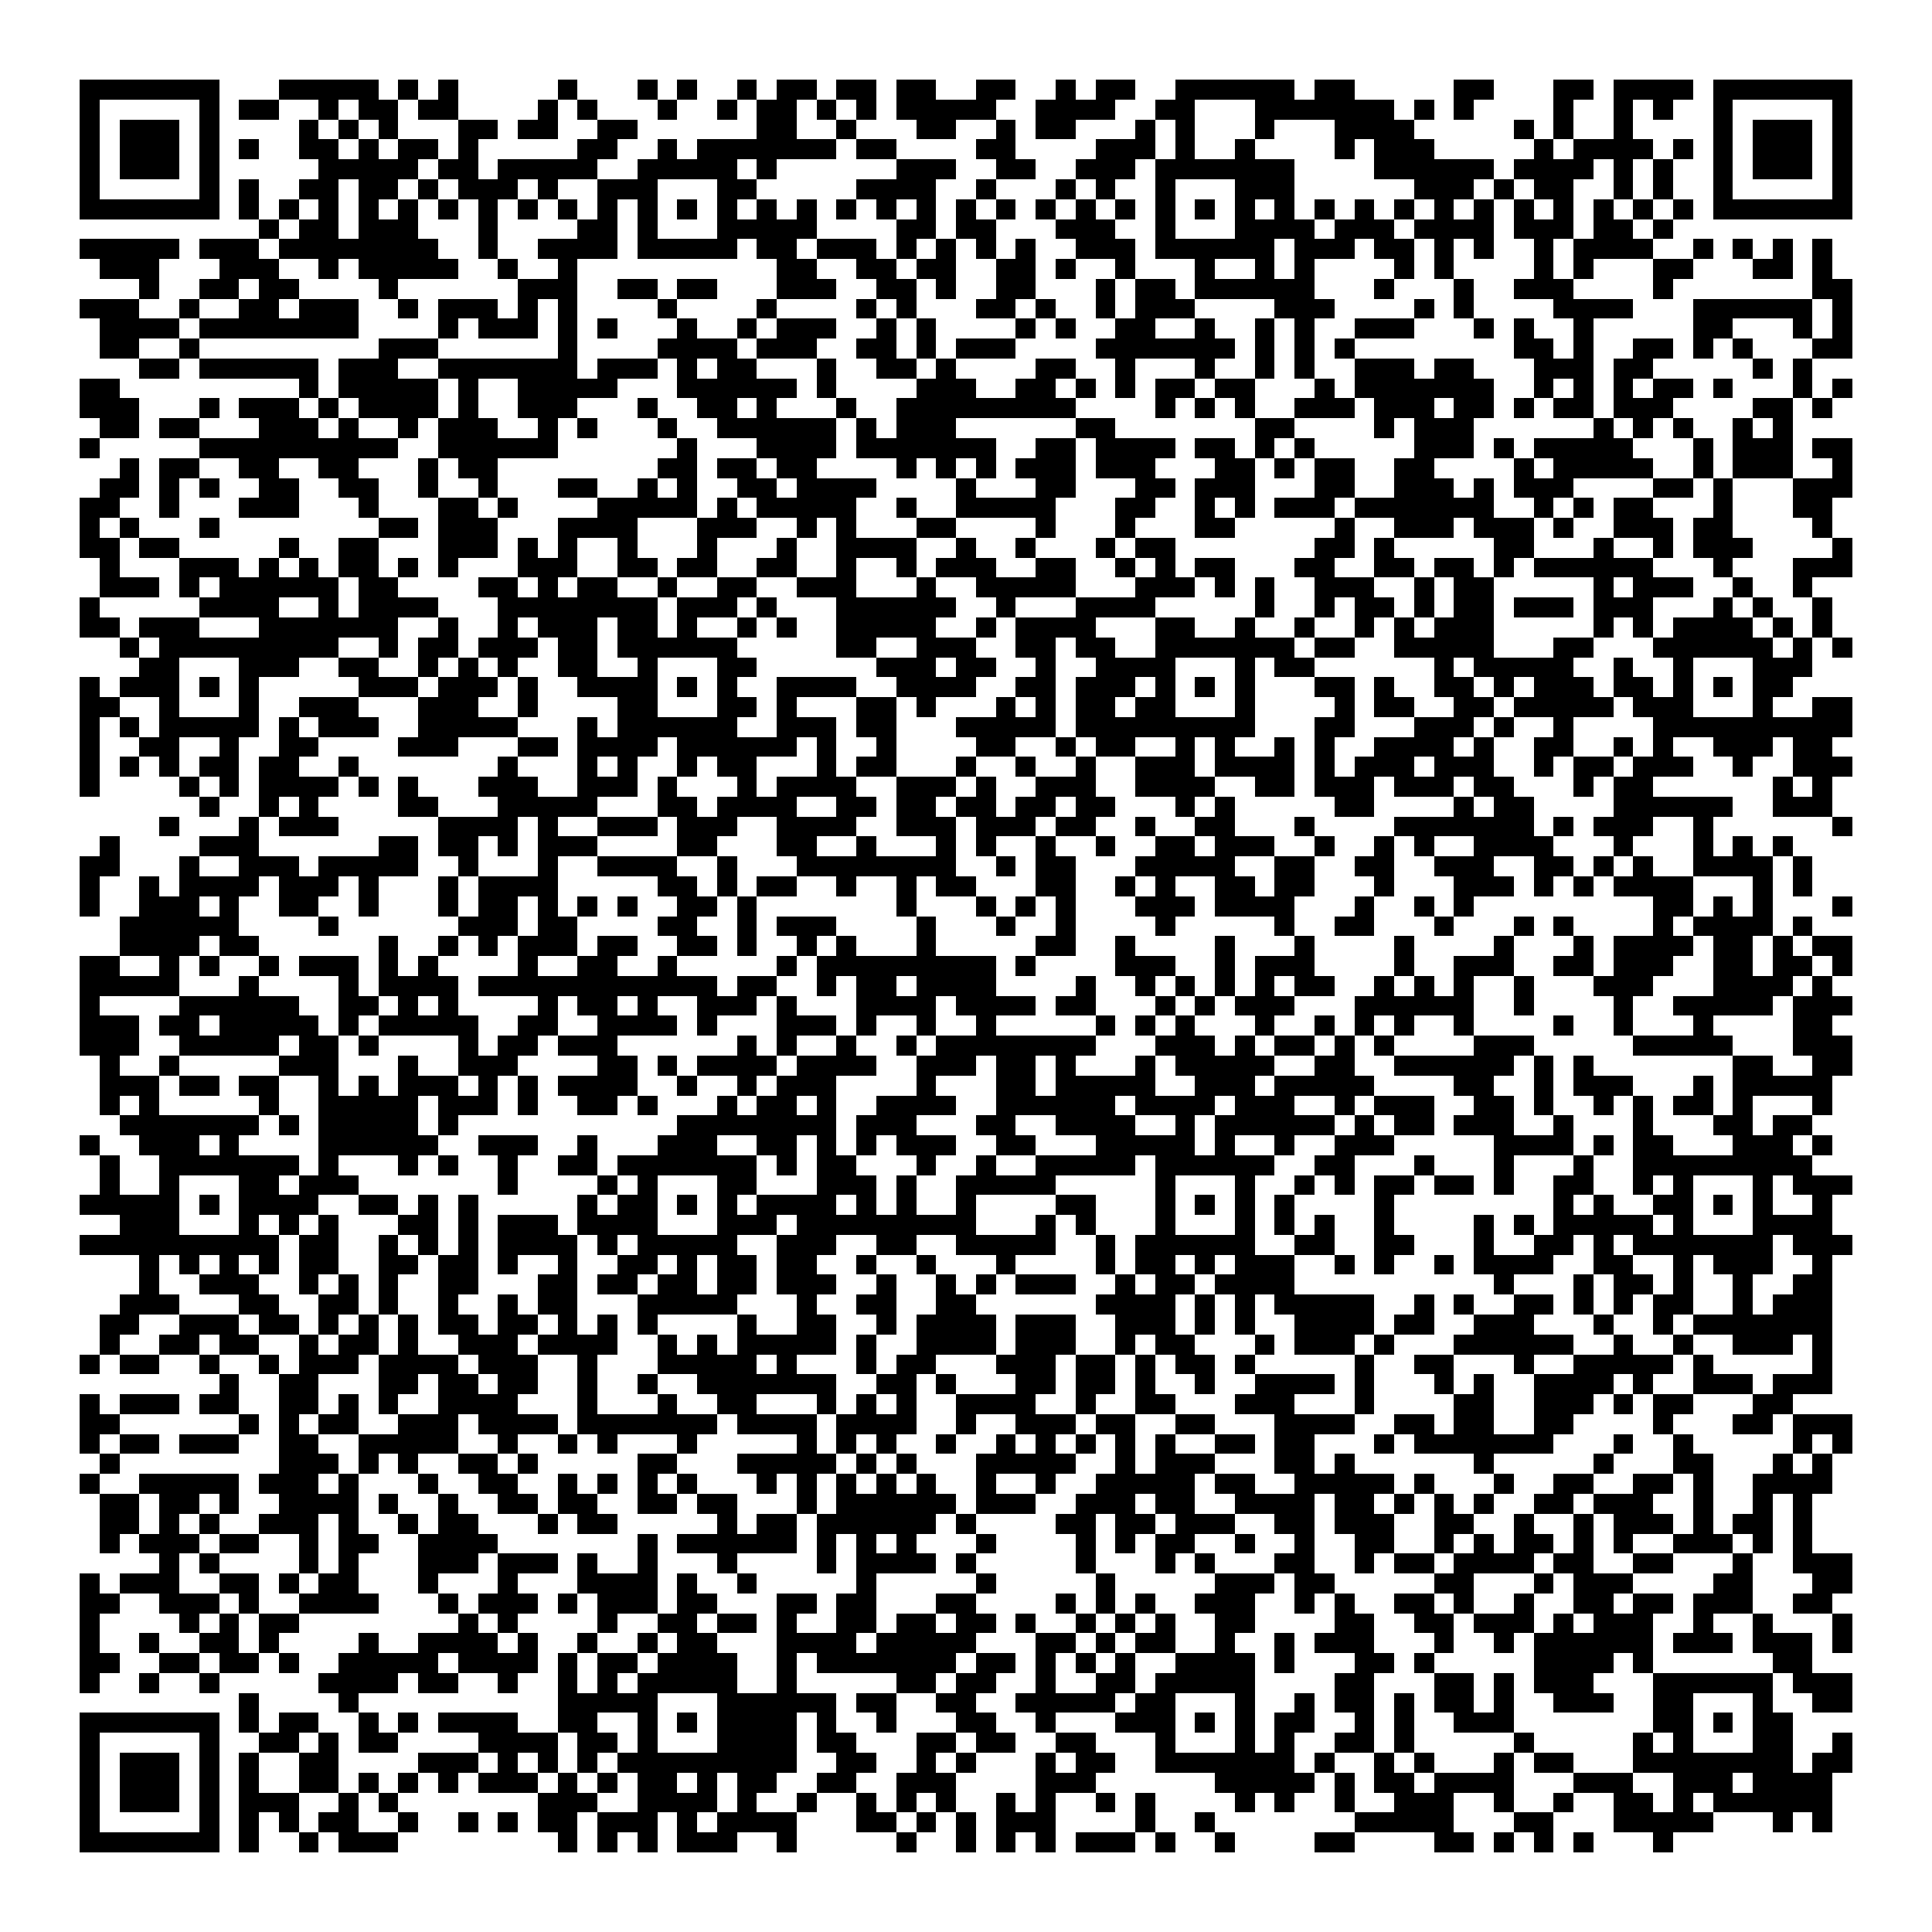 <svg xmlns="http://www.w3.org/2000/svg" viewBox="0 0 97 97" shape-rendering="crispEdges"><path fill="#ffffff" d="M0 0h97v97H0z"/><path stroke="#000000" d="M4 4.5h7m3 0h5m1 0h1m1 0h1m5 0h1m3 0h1m1 0h1m2 0h1m1 0h2m1 0h2m1 0h2m2 0h2m2 0h1m1 0h2m2 0h6m1 0h2m5 0h2m3 0h2m1 0h4m1 0h7M4 5.5h1m5 0h1m1 0h2m2 0h1m1 0h2m1 0h2m4 0h1m1 0h1m3 0h1m2 0h1m1 0h2m1 0h1m1 0h1m1 0h5m2 0h4m2 0h2m3 0h7m1 0h1m1 0h1m4 0h1m2 0h1m1 0h1m2 0h1m5 0h1M4 6.5h1m1 0h3m1 0h1m4 0h1m1 0h1m1 0h1m3 0h2m1 0h2m2 0h2m6 0h2m2 0h1m3 0h2m2 0h1m1 0h2m3 0h1m1 0h1m3 0h1m3 0h4m5 0h1m1 0h1m2 0h1m4 0h1m1 0h3m1 0h1M4 7.5h1m1 0h3m1 0h1m1 0h1m2 0h2m1 0h1m1 0h2m1 0h1m5 0h2m2 0h1m1 0h7m1 0h2m4 0h2m4 0h3m1 0h1m2 0h1m4 0h1m1 0h3m5 0h1m1 0h4m1 0h1m1 0h1m1 0h3m1 0h1M4 8.5h1m1 0h3m1 0h1m5 0h5m1 0h2m1 0h5m2 0h5m1 0h1m6 0h3m2 0h2m2 0h3m1 0h7m4 0h6m1 0h4m1 0h1m1 0h1m2 0h1m1 0h3m1 0h1M4 9.5h1m5 0h1m1 0h1m2 0h2m1 0h2m1 0h1m1 0h3m1 0h1m2 0h3m3 0h2m5 0h4m2 0h1m3 0h1m1 0h1m2 0h1m3 0h3m6 0h3m1 0h1m1 0h2m2 0h1m1 0h1m2 0h1m5 0h1M4 10.5h7m1 0h1m1 0h1m1 0h1m1 0h1m1 0h1m1 0h1m1 0h1m1 0h1m1 0h1m1 0h1m1 0h1m1 0h1m1 0h1m1 0h1m1 0h1m1 0h1m1 0h1m1 0h1m1 0h1m1 0h1m1 0h1m1 0h1m1 0h1m1 0h1m1 0h1m1 0h1m1 0h1m1 0h1m1 0h1m1 0h1m1 0h1m1 0h1m1 0h1m1 0h1m1 0h1m1 0h1m1 0h1m1 0h7M13 11.5h1m1 0h2m1 0h3m3 0h1m4 0h2m1 0h1m3 0h5m4 0h2m1 0h2m3 0h3m2 0h1m3 0h4m1 0h3m1 0h4m1 0h3m1 0h2m1 0h1M4 12.5h5m1 0h3m1 0h8m2 0h1m2 0h4m1 0h5m1 0h2m1 0h3m1 0h1m1 0h1m1 0h1m1 0h1m2 0h3m1 0h6m1 0h3m1 0h2m1 0h1m1 0h1m2 0h1m1 0h4m2 0h1m1 0h1m1 0h1m1 0h1M5 13.5h3m3 0h3m2 0h1m1 0h5m2 0h1m2 0h1m10 0h2m2 0h2m1 0h2m2 0h2m1 0h1m2 0h1m3 0h1m2 0h1m1 0h1m4 0h1m1 0h1m4 0h1m1 0h1m3 0h2m3 0h2m1 0h1M7 14.5h1m2 0h2m1 0h2m4 0h1m6 0h3m2 0h2m1 0h2m3 0h3m2 0h2m1 0h1m2 0h2m3 0h1m1 0h2m1 0h6m3 0h1m3 0h1m2 0h3m4 0h1m7 0h2M4 15.5h3m2 0h1m2 0h2m1 0h3m2 0h1m1 0h3m1 0h1m1 0h1m4 0h1m4 0h1m4 0h1m1 0h1m3 0h2m1 0h1m2 0h1m1 0h3m4 0h3m4 0h1m1 0h1m4 0h4m3 0h6m1 0h1M5 16.5h4m1 0h8m4 0h1m1 0h3m1 0h1m1 0h1m3 0h1m2 0h1m1 0h3m2 0h1m1 0h1m4 0h1m1 0h1m2 0h2m2 0h1m2 0h1m1 0h1m2 0h3m3 0h1m1 0h1m2 0h1m5 0h2m3 0h1m1 0h1M5 17.5h2m2 0h1m9 0h3m6 0h1m4 0h4m1 0h3m2 0h2m1 0h1m1 0h3m4 0h7m1 0h1m1 0h1m1 0h1m8 0h2m1 0h1m2 0h2m1 0h1m1 0h1m3 0h2M7 18.5h2m1 0h6m1 0h3m2 0h7m1 0h3m1 0h1m1 0h2m3 0h1m2 0h2m1 0h1m4 0h2m2 0h1m3 0h1m2 0h1m1 0h1m2 0h3m1 0h2m3 0h3m1 0h2m5 0h1m1 0h1M4 19.5h2m9 0h1m1 0h5m1 0h1m2 0h5m3 0h6m1 0h1m4 0h3m2 0h2m1 0h1m1 0h1m1 0h2m1 0h2m3 0h1m1 0h7m2 0h1m1 0h1m1 0h1m1 0h2m1 0h1m3 0h1m1 0h1M4 20.5h3m3 0h1m1 0h3m1 0h1m1 0h4m1 0h1m2 0h3m3 0h1m2 0h2m1 0h1m3 0h1m2 0h9m4 0h1m1 0h1m1 0h1m2 0h3m1 0h3m1 0h2m1 0h1m1 0h2m1 0h3m4 0h2m1 0h1M5 21.5h2m1 0h2m3 0h3m1 0h1m2 0h1m1 0h3m2 0h1m1 0h1m3 0h1m2 0h6m1 0h1m1 0h3m6 0h2m7 0h2m4 0h1m1 0h3m6 0h1m1 0h1m1 0h1m2 0h1m1 0h1M4 22.5h1m5 0h10m2 0h6m6 0h1m3 0h4m1 0h7m2 0h2m1 0h4m1 0h2m1 0h1m1 0h1m5 0h3m1 0h1m1 0h5m3 0h1m1 0h3m1 0h2M6 23.5h1m1 0h2m2 0h2m2 0h2m3 0h1m1 0h2m8 0h2m1 0h2m1 0h2m4 0h1m1 0h1m1 0h1m1 0h3m1 0h3m3 0h2m1 0h1m1 0h2m2 0h2m4 0h1m1 0h5m2 0h1m1 0h3m2 0h1M5 24.5h2m1 0h1m1 0h1m2 0h2m2 0h2m2 0h1m2 0h1m3 0h2m2 0h1m1 0h1m2 0h2m1 0h4m4 0h1m3 0h2m3 0h2m1 0h3m3 0h2m2 0h3m1 0h1m1 0h3m4 0h2m1 0h1m3 0h3M4 25.5h2m2 0h1m3 0h3m3 0h1m3 0h2m1 0h1m4 0h5m1 0h1m1 0h5m2 0h1m2 0h5m3 0h2m2 0h1m1 0h1m1 0h3m1 0h7m2 0h1m1 0h1m1 0h2m3 0h1m3 0h2M4 26.5h1m1 0h1m3 0h1m8 0h2m1 0h3m3 0h4m3 0h3m2 0h1m1 0h1m3 0h2m4 0h1m3 0h1m3 0h2m5 0h1m2 0h3m1 0h3m1 0h1m2 0h3m1 0h2m4 0h1M4 27.5h2m1 0h2m5 0h1m2 0h2m3 0h3m1 0h1m1 0h1m2 0h1m3 0h1m3 0h1m2 0h4m2 0h1m2 0h1m3 0h1m1 0h2m7 0h2m1 0h1m5 0h2m3 0h1m2 0h1m1 0h3m4 0h1M5 28.5h1m3 0h3m1 0h1m1 0h1m1 0h2m1 0h1m1 0h1m3 0h3m2 0h2m1 0h2m2 0h2m2 0h1m2 0h1m1 0h3m2 0h2m2 0h1m1 0h1m1 0h2m3 0h2m2 0h2m1 0h2m1 0h1m1 0h6m3 0h1m3 0h3M5 29.5h3m1 0h1m1 0h6m1 0h2m4 0h2m1 0h1m1 0h2m2 0h1m2 0h2m2 0h3m3 0h1m2 0h5m3 0h3m1 0h1m1 0h1m2 0h3m2 0h1m1 0h2m5 0h1m1 0h3m2 0h1m2 0h1M4 30.5h1m5 0h4m2 0h1m1 0h4m3 0h8m1 0h3m1 0h1m3 0h6m2 0h1m3 0h4m5 0h1m2 0h1m1 0h2m1 0h1m1 0h2m1 0h3m1 0h3m3 0h1m1 0h1m2 0h1M4 31.5h2m1 0h3m3 0h7m2 0h1m2 0h1m1 0h3m1 0h2m1 0h1m2 0h1m1 0h1m2 0h5m2 0h1m1 0h4m3 0h2m2 0h1m2 0h1m2 0h1m1 0h1m1 0h3m5 0h1m1 0h1m1 0h4m1 0h1m1 0h1M6 32.5h1m1 0h9m2 0h1m1 0h2m1 0h3m1 0h2m1 0h6m5 0h2m2 0h3m2 0h2m1 0h2m2 0h7m1 0h2m2 0h5m3 0h2m3 0h6m1 0h1m1 0h1M7 33.5h2m3 0h3m2 0h2m2 0h1m1 0h1m1 0h1m2 0h2m2 0h1m3 0h2m6 0h3m1 0h2m2 0h1m2 0h4m3 0h1m1 0h2m6 0h1m1 0h5m2 0h1m2 0h1m3 0h3M4 34.5h1m1 0h3m1 0h1m1 0h1m5 0h3m1 0h3m1 0h1m2 0h4m1 0h1m1 0h1m2 0h4m2 0h4m2 0h2m1 0h3m1 0h1m1 0h1m1 0h1m3 0h2m1 0h1m2 0h2m1 0h1m1 0h3m1 0h2m1 0h1m1 0h1m1 0h2M4 35.5h2m2 0h1m3 0h1m2 0h3m3 0h3m2 0h1m4 0h2m3 0h2m1 0h1m3 0h2m1 0h1m3 0h1m1 0h1m1 0h2m1 0h2m3 0h1m4 0h1m1 0h2m2 0h2m1 0h5m1 0h3m3 0h1m2 0h2M4 36.5h1m1 0h1m1 0h5m1 0h1m1 0h3m2 0h5m3 0h1m1 0h6m2 0h3m1 0h2m3 0h5m1 0h9m3 0h2m3 0h3m1 0h1m2 0h1m4 0h10M4 37.5h1m2 0h2m2 0h1m2 0h2m4 0h3m3 0h2m1 0h4m1 0h6m1 0h1m2 0h1m4 0h2m2 0h1m1 0h2m2 0h1m1 0h1m2 0h1m1 0h1m2 0h4m1 0h1m2 0h2m2 0h1m1 0h1m2 0h3m1 0h2M4 38.5h1m1 0h1m1 0h1m1 0h2m1 0h2m2 0h1m7 0h1m3 0h1m1 0h1m2 0h1m1 0h2m3 0h1m1 0h2m3 0h1m2 0h1m2 0h1m2 0h3m1 0h4m1 0h1m1 0h3m1 0h3m2 0h1m1 0h2m1 0h3m2 0h1m2 0h3M4 39.5h1m4 0h1m1 0h1m1 0h4m1 0h1m1 0h1m3 0h3m2 0h3m1 0h1m3 0h1m1 0h4m2 0h3m1 0h1m2 0h3m2 0h4m2 0h2m1 0h3m1 0h3m1 0h2m3 0h1m1 0h2m6 0h1m1 0h1M10 40.5h1m2 0h1m1 0h1m4 0h2m3 0h5m3 0h2m1 0h4m2 0h2m1 0h2m1 0h2m1 0h2m1 0h2m3 0h1m1 0h1m5 0h2m4 0h1m1 0h2m4 0h6m2 0h3M8 41.5h1m3 0h1m1 0h3m5 0h4m1 0h1m2 0h3m1 0h3m2 0h4m2 0h3m1 0h3m1 0h2m2 0h1m2 0h2m3 0h1m4 0h7m1 0h1m1 0h3m2 0h1m6 0h1M5 42.5h1m4 0h3m6 0h2m1 0h2m1 0h1m1 0h3m4 0h2m3 0h2m2 0h1m3 0h1m1 0h1m2 0h1m2 0h1m2 0h2m1 0h3m2 0h1m2 0h1m1 0h1m2 0h4m3 0h1m3 0h1m1 0h1m1 0h1M4 43.5h2m3 0h1m2 0h3m1 0h5m2 0h1m3 0h1m2 0h4m2 0h1m3 0h8m2 0h1m1 0h2m3 0h5m2 0h2m2 0h2m2 0h3m2 0h2m1 0h1m1 0h1m2 0h4m1 0h1M4 44.5h1m2 0h1m1 0h4m1 0h3m1 0h1m3 0h1m1 0h4m5 0h2m1 0h1m1 0h2m2 0h1m2 0h1m1 0h2m3 0h2m2 0h1m1 0h1m2 0h2m1 0h2m3 0h1m3 0h3m1 0h1m1 0h1m1 0h4m3 0h1m1 0h1M4 45.5h1m2 0h3m1 0h1m2 0h2m2 0h1m3 0h1m1 0h2m1 0h1m1 0h1m1 0h1m2 0h2m1 0h1m7 0h1m3 0h1m1 0h1m1 0h1m3 0h3m1 0h4m3 0h1m2 0h1m1 0h1m9 0h2m1 0h1m1 0h1m3 0h1M6 46.5h6m4 0h1m6 0h3m1 0h2m4 0h2m2 0h1m1 0h3m4 0h1m3 0h1m2 0h1m4 0h1m5 0h1m2 0h2m3 0h1m3 0h1m1 0h1m4 0h1m1 0h4m1 0h1M6 47.5h4m1 0h2m6 0h1m2 0h1m1 0h1m1 0h3m1 0h2m2 0h2m1 0h1m2 0h1m1 0h1m3 0h1m5 0h2m2 0h1m4 0h1m3 0h1m4 0h1m4 0h1m3 0h1m1 0h4m1 0h2m1 0h1m1 0h2M4 48.5h2m2 0h1m1 0h1m2 0h1m1 0h3m1 0h1m1 0h1m4 0h1m2 0h2m2 0h1m5 0h1m1 0h9m1 0h1m4 0h3m2 0h1m1 0h3m4 0h1m2 0h3m2 0h2m1 0h3m2 0h2m1 0h2m1 0h1M4 49.5h5m3 0h1m4 0h1m1 0h4m1 0h12m1 0h2m2 0h1m1 0h2m1 0h4m4 0h1m2 0h1m1 0h1m1 0h1m1 0h1m1 0h2m2 0h1m1 0h1m1 0h1m2 0h1m3 0h3m3 0h4m1 0h1M4 50.5h1m4 0h6m2 0h2m1 0h1m1 0h1m4 0h1m1 0h2m1 0h1m2 0h3m1 0h1m3 0h4m1 0h4m1 0h2m3 0h1m1 0h1m1 0h3m3 0h6m2 0h1m4 0h1m2 0h5m1 0h3M4 51.5h3m1 0h2m1 0h5m1 0h1m1 0h5m2 0h2m2 0h4m1 0h1m3 0h3m1 0h1m2 0h1m2 0h1m5 0h1m1 0h1m1 0h1m3 0h1m2 0h1m1 0h1m1 0h1m2 0h1m4 0h1m2 0h1m3 0h1m4 0h2M4 52.5h3m2 0h5m1 0h2m1 0h1m4 0h1m1 0h2m1 0h3m6 0h1m1 0h1m2 0h1m2 0h1m1 0h8m3 0h3m1 0h1m1 0h2m1 0h1m1 0h1m4 0h3m5 0h5m3 0h3M5 53.5h1m2 0h1m5 0h3m3 0h1m2 0h3m4 0h2m1 0h1m1 0h4m1 0h4m2 0h3m1 0h2m1 0h1m3 0h1m1 0h5m2 0h2m2 0h6m1 0h1m1 0h1m7 0h2m2 0h2M5 54.5h3m1 0h2m1 0h2m2 0h1m1 0h1m1 0h3m1 0h1m1 0h1m1 0h4m2 0h1m2 0h1m1 0h3m4 0h1m3 0h2m1 0h5m2 0h3m1 0h5m4 0h2m2 0h1m1 0h3m3 0h1m1 0h5M5 55.5h1m1 0h1m5 0h1m2 0h5m1 0h3m1 0h1m2 0h2m1 0h1m3 0h1m1 0h2m1 0h1m2 0h4m2 0h6m1 0h4m1 0h3m2 0h1m1 0h3m2 0h2m1 0h1m2 0h1m1 0h1m1 0h2m1 0h1m3 0h1M6 56.5h7m1 0h1m1 0h5m1 0h1m11 0h8m1 0h3m3 0h2m2 0h4m2 0h1m1 0h6m1 0h1m1 0h2m1 0h3m2 0h1m3 0h1m3 0h2m1 0h2M4 57.5h1m2 0h3m1 0h1m4 0h6m2 0h3m2 0h1m3 0h3m2 0h2m1 0h1m1 0h1m1 0h3m2 0h2m3 0h5m1 0h1m2 0h1m2 0h3m5 0h4m1 0h1m1 0h2m3 0h3m1 0h1M5 58.5h1m2 0h7m1 0h1m3 0h1m1 0h1m2 0h1m2 0h2m1 0h7m1 0h1m1 0h2m3 0h1m2 0h1m2 0h5m1 0h6m2 0h2m3 0h1m3 0h1m3 0h1m2 0h9M5 59.5h1m2 0h1m3 0h2m1 0h3m7 0h1m4 0h1m1 0h1m3 0h2m3 0h3m1 0h1m2 0h5m5 0h1m3 0h1m2 0h1m1 0h1m1 0h2m1 0h2m1 0h1m2 0h2m2 0h1m1 0h1m3 0h1m1 0h3M4 60.5h5m1 0h1m1 0h4m2 0h2m1 0h1m1 0h1m5 0h1m1 0h2m1 0h1m1 0h1m1 0h4m1 0h1m1 0h1m2 0h1m4 0h2m3 0h1m1 0h1m1 0h1m1 0h1m4 0h1m8 0h1m1 0h1m2 0h2m1 0h1m1 0h1m2 0h1M6 61.5h3m3 0h1m1 0h1m1 0h1m3 0h2m1 0h1m1 0h3m1 0h4m3 0h3m1 0h9m3 0h1m1 0h1m3 0h1m3 0h1m1 0h1m1 0h1m2 0h1m4 0h1m1 0h1m1 0h5m1 0h1m3 0h4M4 62.5h10m1 0h2m2 0h1m1 0h1m1 0h1m1 0h4m1 0h1m1 0h5m2 0h3m2 0h2m2 0h5m2 0h1m1 0h6m2 0h2m2 0h2m3 0h1m2 0h2m1 0h1m1 0h7m1 0h3M7 63.5h1m1 0h1m1 0h1m1 0h1m1 0h2m2 0h2m1 0h2m1 0h1m2 0h1m2 0h2m1 0h1m1 0h2m1 0h2m2 0h1m2 0h1m3 0h1m4 0h1m1 0h2m1 0h1m1 0h3m2 0h1m1 0h1m2 0h1m1 0h4m2 0h2m2 0h1m1 0h3m2 0h1M7 64.5h1m2 0h3m2 0h1m1 0h1m1 0h1m2 0h2m3 0h2m1 0h2m1 0h2m1 0h2m1 0h3m2 0h1m2 0h1m1 0h1m1 0h3m2 0h1m1 0h2m1 0h4m10 0h1m3 0h1m1 0h2m1 0h1m2 0h1m2 0h2M6 65.5h3m3 0h2m2 0h2m1 0h1m2 0h1m2 0h1m1 0h2m3 0h5m3 0h1m2 0h2m2 0h2m6 0h4m1 0h1m1 0h1m1 0h5m2 0h1m1 0h1m2 0h2m1 0h1m1 0h1m1 0h2m2 0h1m1 0h3M5 66.5h2m2 0h3m1 0h2m1 0h1m1 0h1m1 0h1m1 0h2m1 0h2m1 0h1m1 0h1m1 0h1m4 0h1m2 0h2m2 0h1m1 0h4m1 0h3m2 0h3m1 0h1m1 0h1m2 0h4m1 0h2m2 0h3m3 0h1m2 0h1m1 0h7M5 67.5h1m2 0h2m1 0h2m2 0h1m1 0h2m1 0h1m2 0h3m1 0h4m2 0h1m1 0h1m1 0h5m1 0h1m2 0h4m1 0h3m2 0h1m1 0h2m3 0h1m1 0h3m1 0h1m3 0h6m2 0h1m2 0h1m2 0h3m1 0h1M4 68.5h1m1 0h2m2 0h1m2 0h1m1 0h3m1 0h4m1 0h3m2 0h1m3 0h5m1 0h1m3 0h1m1 0h2m3 0h3m1 0h2m1 0h1m1 0h2m1 0h1m5 0h1m2 0h2m3 0h1m2 0h5m1 0h1m5 0h1M11 69.5h1m2 0h2m3 0h2m1 0h2m1 0h2m2 0h1m2 0h1m2 0h7m2 0h2m1 0h1m3 0h2m1 0h2m1 0h1m2 0h1m2 0h4m1 0h1m3 0h1m1 0h1m2 0h4m1 0h1m2 0h3m1 0h3M4 70.5h1m1 0h3m1 0h2m2 0h2m1 0h1m1 0h1m2 0h4m3 0h1m3 0h1m2 0h2m3 0h1m1 0h1m1 0h1m2 0h4m2 0h1m2 0h2m3 0h3m3 0h1m4 0h2m2 0h3m1 0h1m1 0h2m3 0h2M4 71.5h2m6 0h1m1 0h1m1 0h2m2 0h3m1 0h4m1 0h7m1 0h4m1 0h4m2 0h1m2 0h3m1 0h2m2 0h2m3 0h4m2 0h2m1 0h2m2 0h2m4 0h1m3 0h2m1 0h3M4 72.5h1m1 0h2m1 0h3m2 0h2m2 0h5m2 0h1m2 0h1m1 0h1m3 0h1m5 0h1m1 0h1m1 0h1m2 0h1m2 0h1m1 0h1m1 0h1m1 0h1m1 0h1m2 0h2m1 0h2m3 0h1m1 0h7m3 0h1m2 0h1m5 0h1m1 0h1M5 73.5h1m8 0h3m1 0h1m1 0h1m2 0h2m1 0h1m5 0h2m3 0h5m1 0h1m1 0h1m3 0h5m2 0h1m1 0h3m3 0h2m1 0h1m6 0h1m5 0h1m3 0h2m3 0h1m1 0h1M4 74.5h1m2 0h5m1 0h3m1 0h1m3 0h1m2 0h2m2 0h1m1 0h1m1 0h1m1 0h1m3 0h1m1 0h1m1 0h1m1 0h1m1 0h1m2 0h1m2 0h1m2 0h5m1 0h2m2 0h5m1 0h1m3 0h1m2 0h2m2 0h2m1 0h1m2 0h4M5 75.5h2m1 0h2m1 0h1m2 0h4m1 0h1m2 0h1m2 0h2m1 0h2m2 0h2m1 0h2m3 0h1m1 0h6m1 0h3m2 0h3m1 0h2m2 0h4m1 0h2m1 0h1m1 0h1m1 0h1m2 0h2m1 0h3m2 0h1m2 0h1m1 0h1M5 76.5h2m1 0h1m1 0h1m2 0h3m1 0h1m2 0h1m1 0h2m3 0h1m1 0h2m5 0h1m1 0h2m1 0h6m1 0h1m4 0h2m1 0h2m1 0h3m2 0h2m1 0h3m2 0h2m2 0h1m2 0h1m1 0h3m1 0h1m1 0h2m1 0h1M5 77.5h1m1 0h3m1 0h2m2 0h1m1 0h2m2 0h4m7 0h1m1 0h6m1 0h1m1 0h1m1 0h1m3 0h1m4 0h1m1 0h1m1 0h2m2 0h1m2 0h1m2 0h2m2 0h1m1 0h1m1 0h2m1 0h1m1 0h1m2 0h3m1 0h1m1 0h1M8 78.5h1m1 0h1m4 0h1m1 0h1m3 0h3m1 0h3m1 0h1m2 0h1m3 0h1m4 0h1m1 0h4m1 0h1m5 0h1m3 0h1m1 0h1m3 0h2m2 0h1m1 0h2m1 0h4m1 0h2m2 0h2m3 0h1m2 0h3M4 79.5h1m1 0h3m2 0h2m1 0h1m1 0h2m3 0h1m3 0h1m3 0h4m1 0h1m2 0h1m5 0h1m5 0h1m5 0h1m5 0h3m1 0h2m5 0h2m3 0h1m1 0h3m4 0h2m3 0h2M4 80.5h2m2 0h3m1 0h1m2 0h4m3 0h1m1 0h3m1 0h1m1 0h3m1 0h2m3 0h2m1 0h2m3 0h2m4 0h1m1 0h1m1 0h1m2 0h3m2 0h1m1 0h1m2 0h2m1 0h1m2 0h1m2 0h2m1 0h2m1 0h3m2 0h2M4 81.5h1m4 0h1m1 0h1m1 0h2m8 0h1m1 0h1m4 0h1m2 0h2m1 0h2m1 0h1m2 0h2m1 0h2m1 0h2m1 0h1m2 0h1m1 0h1m1 0h1m2 0h2m4 0h2m2 0h2m1 0h3m1 0h1m1 0h3m2 0h1m2 0h1m3 0h1M4 82.5h1m2 0h1m2 0h2m1 0h1m4 0h1m2 0h4m1 0h1m2 0h1m2 0h1m1 0h2m3 0h4m1 0h5m3 0h2m1 0h1m1 0h2m2 0h1m2 0h1m1 0h3m3 0h1m2 0h1m1 0h6m1 0h3m1 0h3m1 0h1M4 83.5h2m2 0h2m1 0h2m1 0h1m2 0h5m1 0h4m1 0h1m1 0h2m1 0h4m2 0h1m1 0h7m1 0h2m1 0h1m1 0h1m1 0h1m2 0h4m1 0h1m3 0h2m1 0h1m5 0h4m1 0h1m6 0h2M4 84.5h1m2 0h1m2 0h1m5 0h4m1 0h2m2 0h1m2 0h1m1 0h1m1 0h5m2 0h1m5 0h2m1 0h2m2 0h1m2 0h2m1 0h5m4 0h2m3 0h2m1 0h1m1 0h3m3 0h6m1 0h3M12 85.5h1m4 0h1m10 0h5m3 0h6m1 0h2m2 0h2m2 0h5m1 0h2m3 0h1m2 0h1m1 0h2m1 0h1m1 0h2m1 0h1m2 0h3m2 0h2m3 0h1m2 0h2M4 86.5h7m1 0h1m1 0h2m2 0h1m1 0h1m1 0h4m2 0h2m2 0h1m1 0h1m1 0h4m1 0h1m2 0h1m3 0h2m2 0h1m3 0h3m1 0h1m1 0h1m1 0h2m2 0h1m1 0h1m2 0h3m7 0h2m1 0h1m1 0h2M4 87.5h1m5 0h1m2 0h2m1 0h1m1 0h2m4 0h4m1 0h2m1 0h1m3 0h4m1 0h2m3 0h2m1 0h2m2 0h2m3 0h1m3 0h1m1 0h1m2 0h2m1 0h1m5 0h1m5 0h1m1 0h1m3 0h2m2 0h1M4 88.5h1m1 0h3m1 0h1m1 0h1m2 0h2m4 0h3m1 0h1m1 0h1m1 0h1m1 0h9m2 0h2m2 0h1m1 0h1m3 0h1m1 0h2m2 0h7m1 0h1m2 0h1m1 0h1m3 0h1m1 0h2m3 0h8m1 0h2M4 89.5h1m1 0h3m1 0h1m1 0h1m2 0h2m1 0h1m1 0h1m1 0h1m1 0h3m1 0h1m1 0h1m1 0h2m1 0h1m1 0h2m2 0h2m2 0h3m4 0h3m6 0h5m1 0h1m1 0h2m1 0h4m3 0h3m2 0h3m1 0h4M4 90.5h1m1 0h3m1 0h1m1 0h3m2 0h1m1 0h1m7 0h3m2 0h4m1 0h1m2 0h1m2 0h1m1 0h1m1 0h1m2 0h1m1 0h1m2 0h1m1 0h1m4 0h1m1 0h1m2 0h1m2 0h3m2 0h1m2 0h1m2 0h2m1 0h1m1 0h6M4 91.5h1m5 0h1m1 0h1m1 0h1m1 0h2m2 0h1m2 0h1m1 0h1m1 0h2m1 0h3m1 0h1m1 0h4m3 0h2m1 0h1m1 0h1m1 0h3m4 0h1m2 0h1m7 0h5m3 0h2m3 0h5m3 0h1m1 0h1M4 92.5h7m1 0h1m2 0h1m1 0h3m8 0h1m1 0h1m1 0h1m1 0h3m2 0h1m5 0h1m2 0h1m1 0h1m1 0h1m1 0h3m1 0h1m2 0h1m4 0h2m4 0h2m1 0h1m1 0h1m1 0h1m3 0h1"/></svg>
